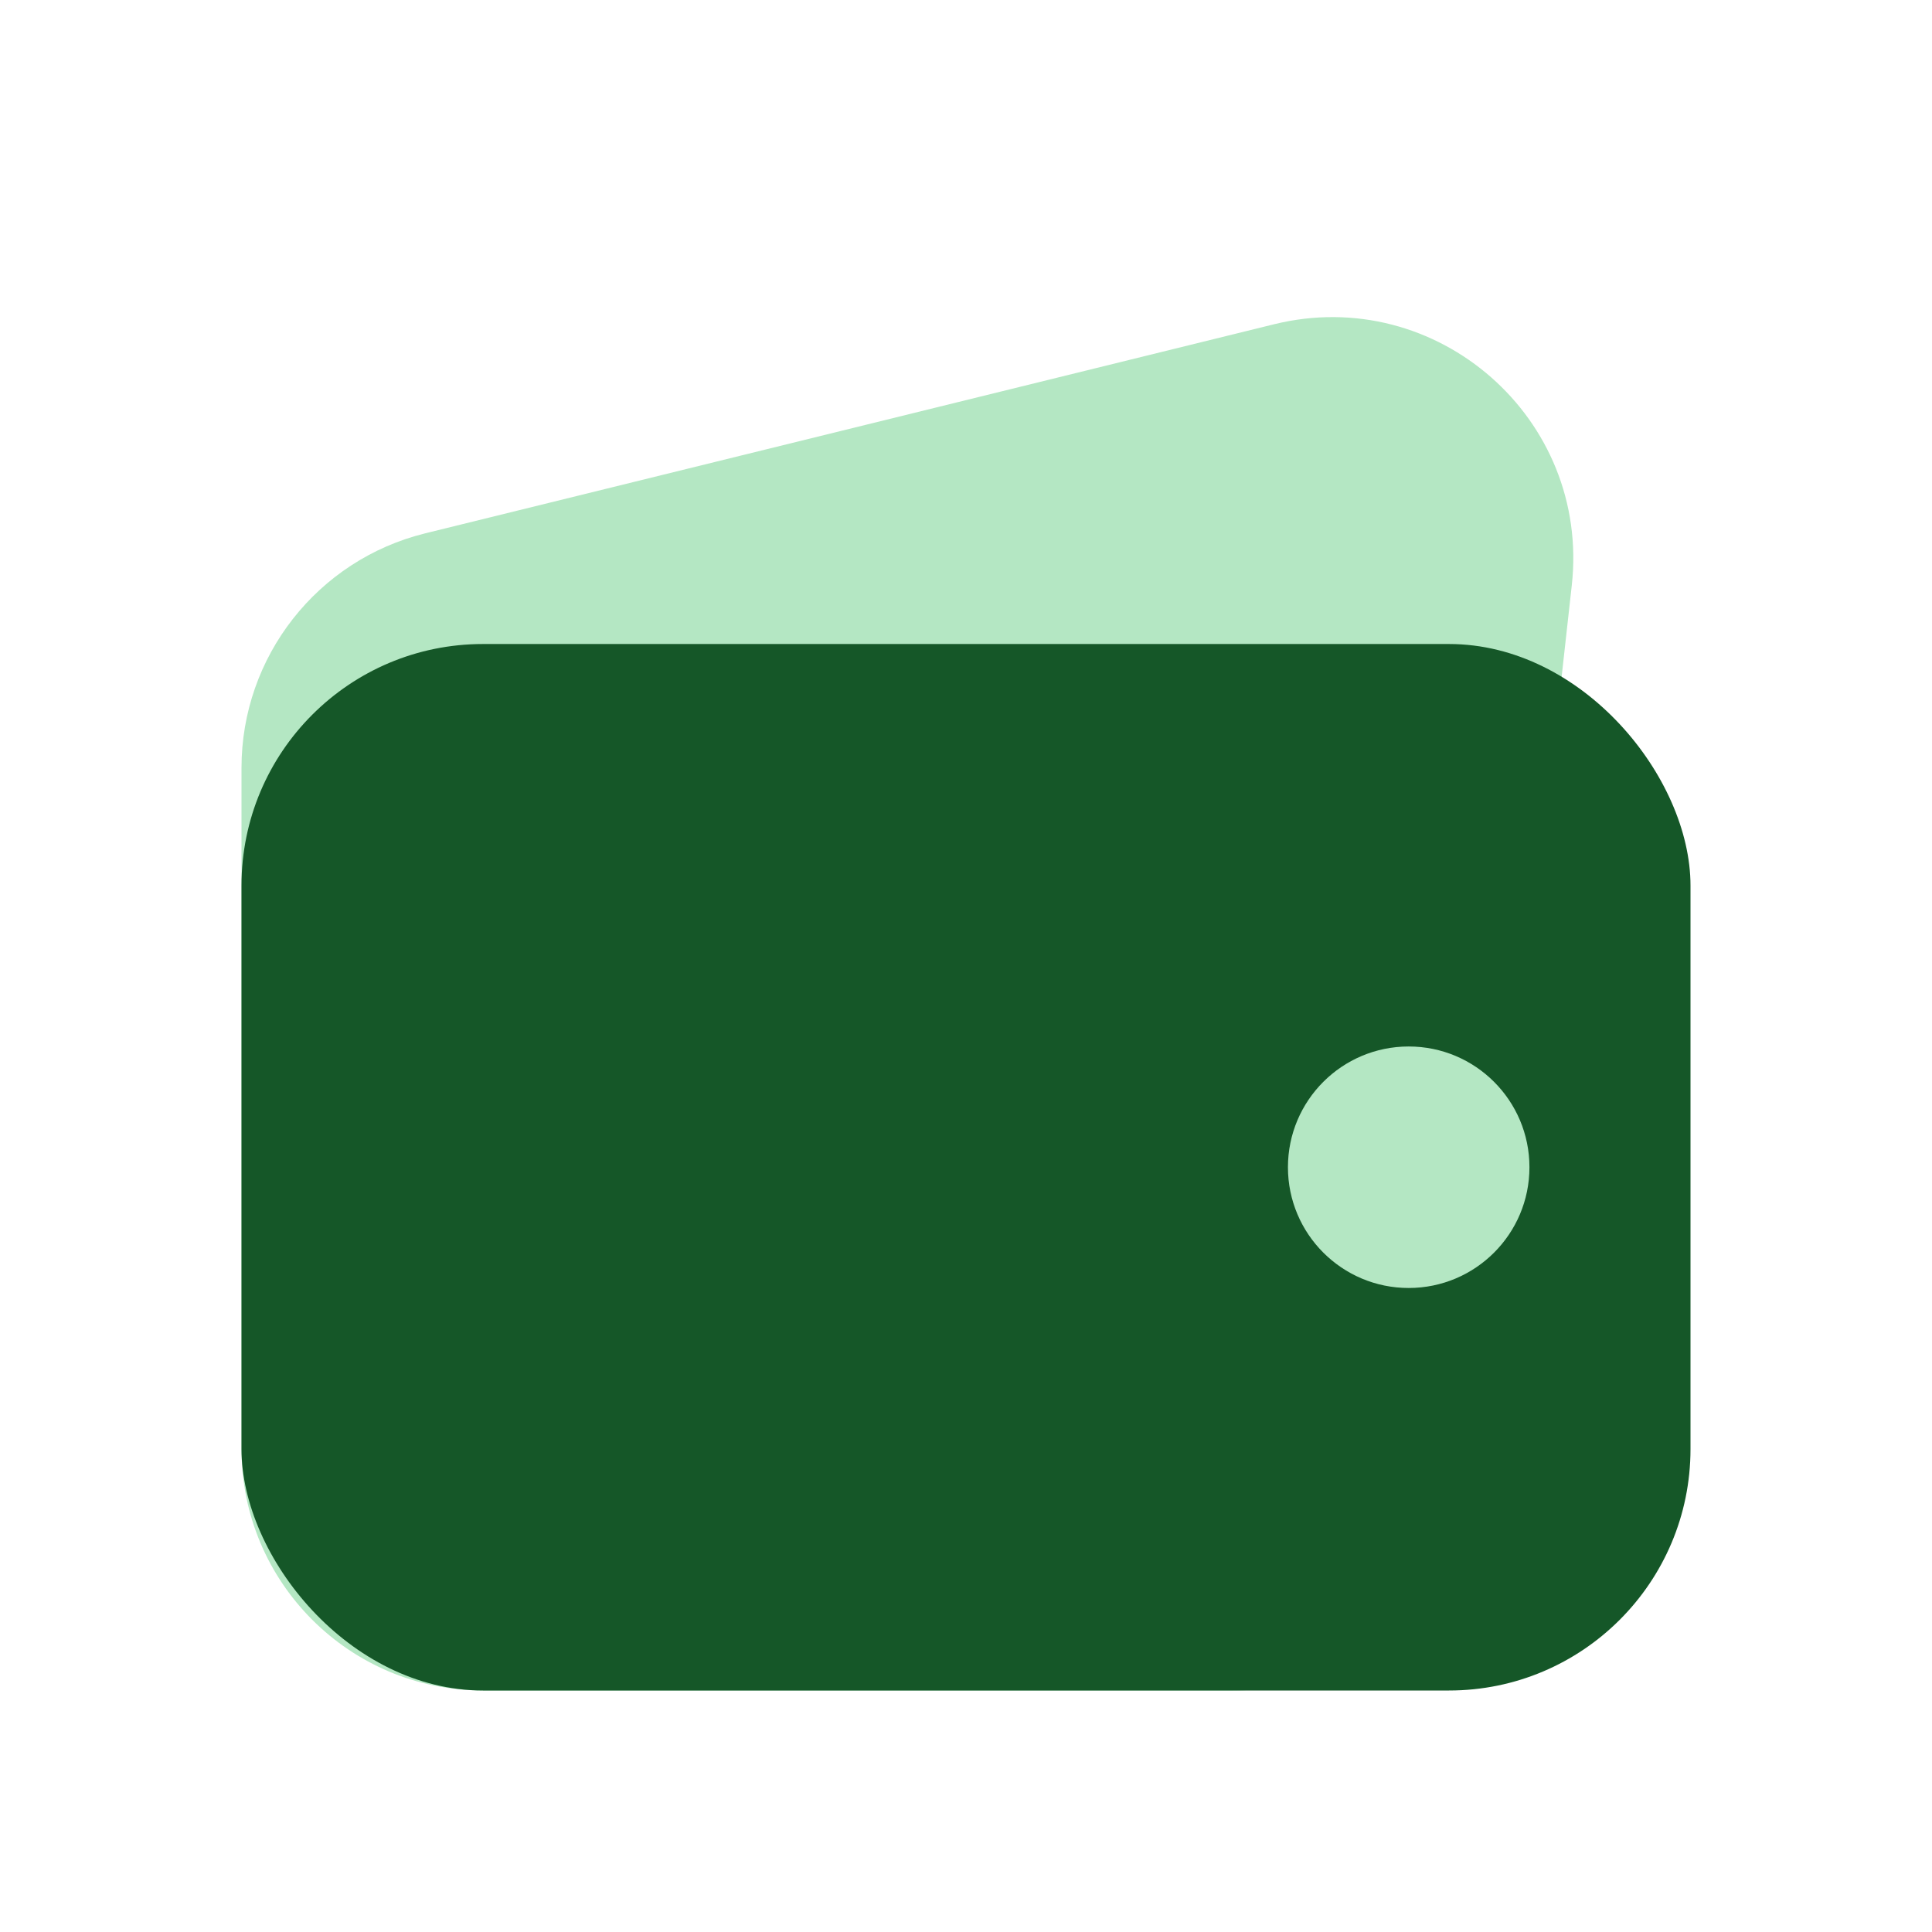 <svg width="44" height="44" viewBox="0 0 44 44" fill="none" xmlns="http://www.w3.org/2000/svg">
<path d="M5.5 17.487C5.5 14.956 7.227 12.752 9.685 12.146L29.015 7.385C32.728 6.47 36.219 9.531 35.796 13.333L33.544 33.607C33.234 36.393 30.88 38.5 28.077 38.5H11C7.962 38.5 5.5 36.037 5.5 33V17.487Z" fill="#B4E7C3"/>
<rect x="5.5" y="14.667" width="33" height="23.833" rx="5.5" fill="#155728"/>
<circle cx="32.082" cy="26.583" r="2.75" fill="#B4E7C3"/>
</svg>

